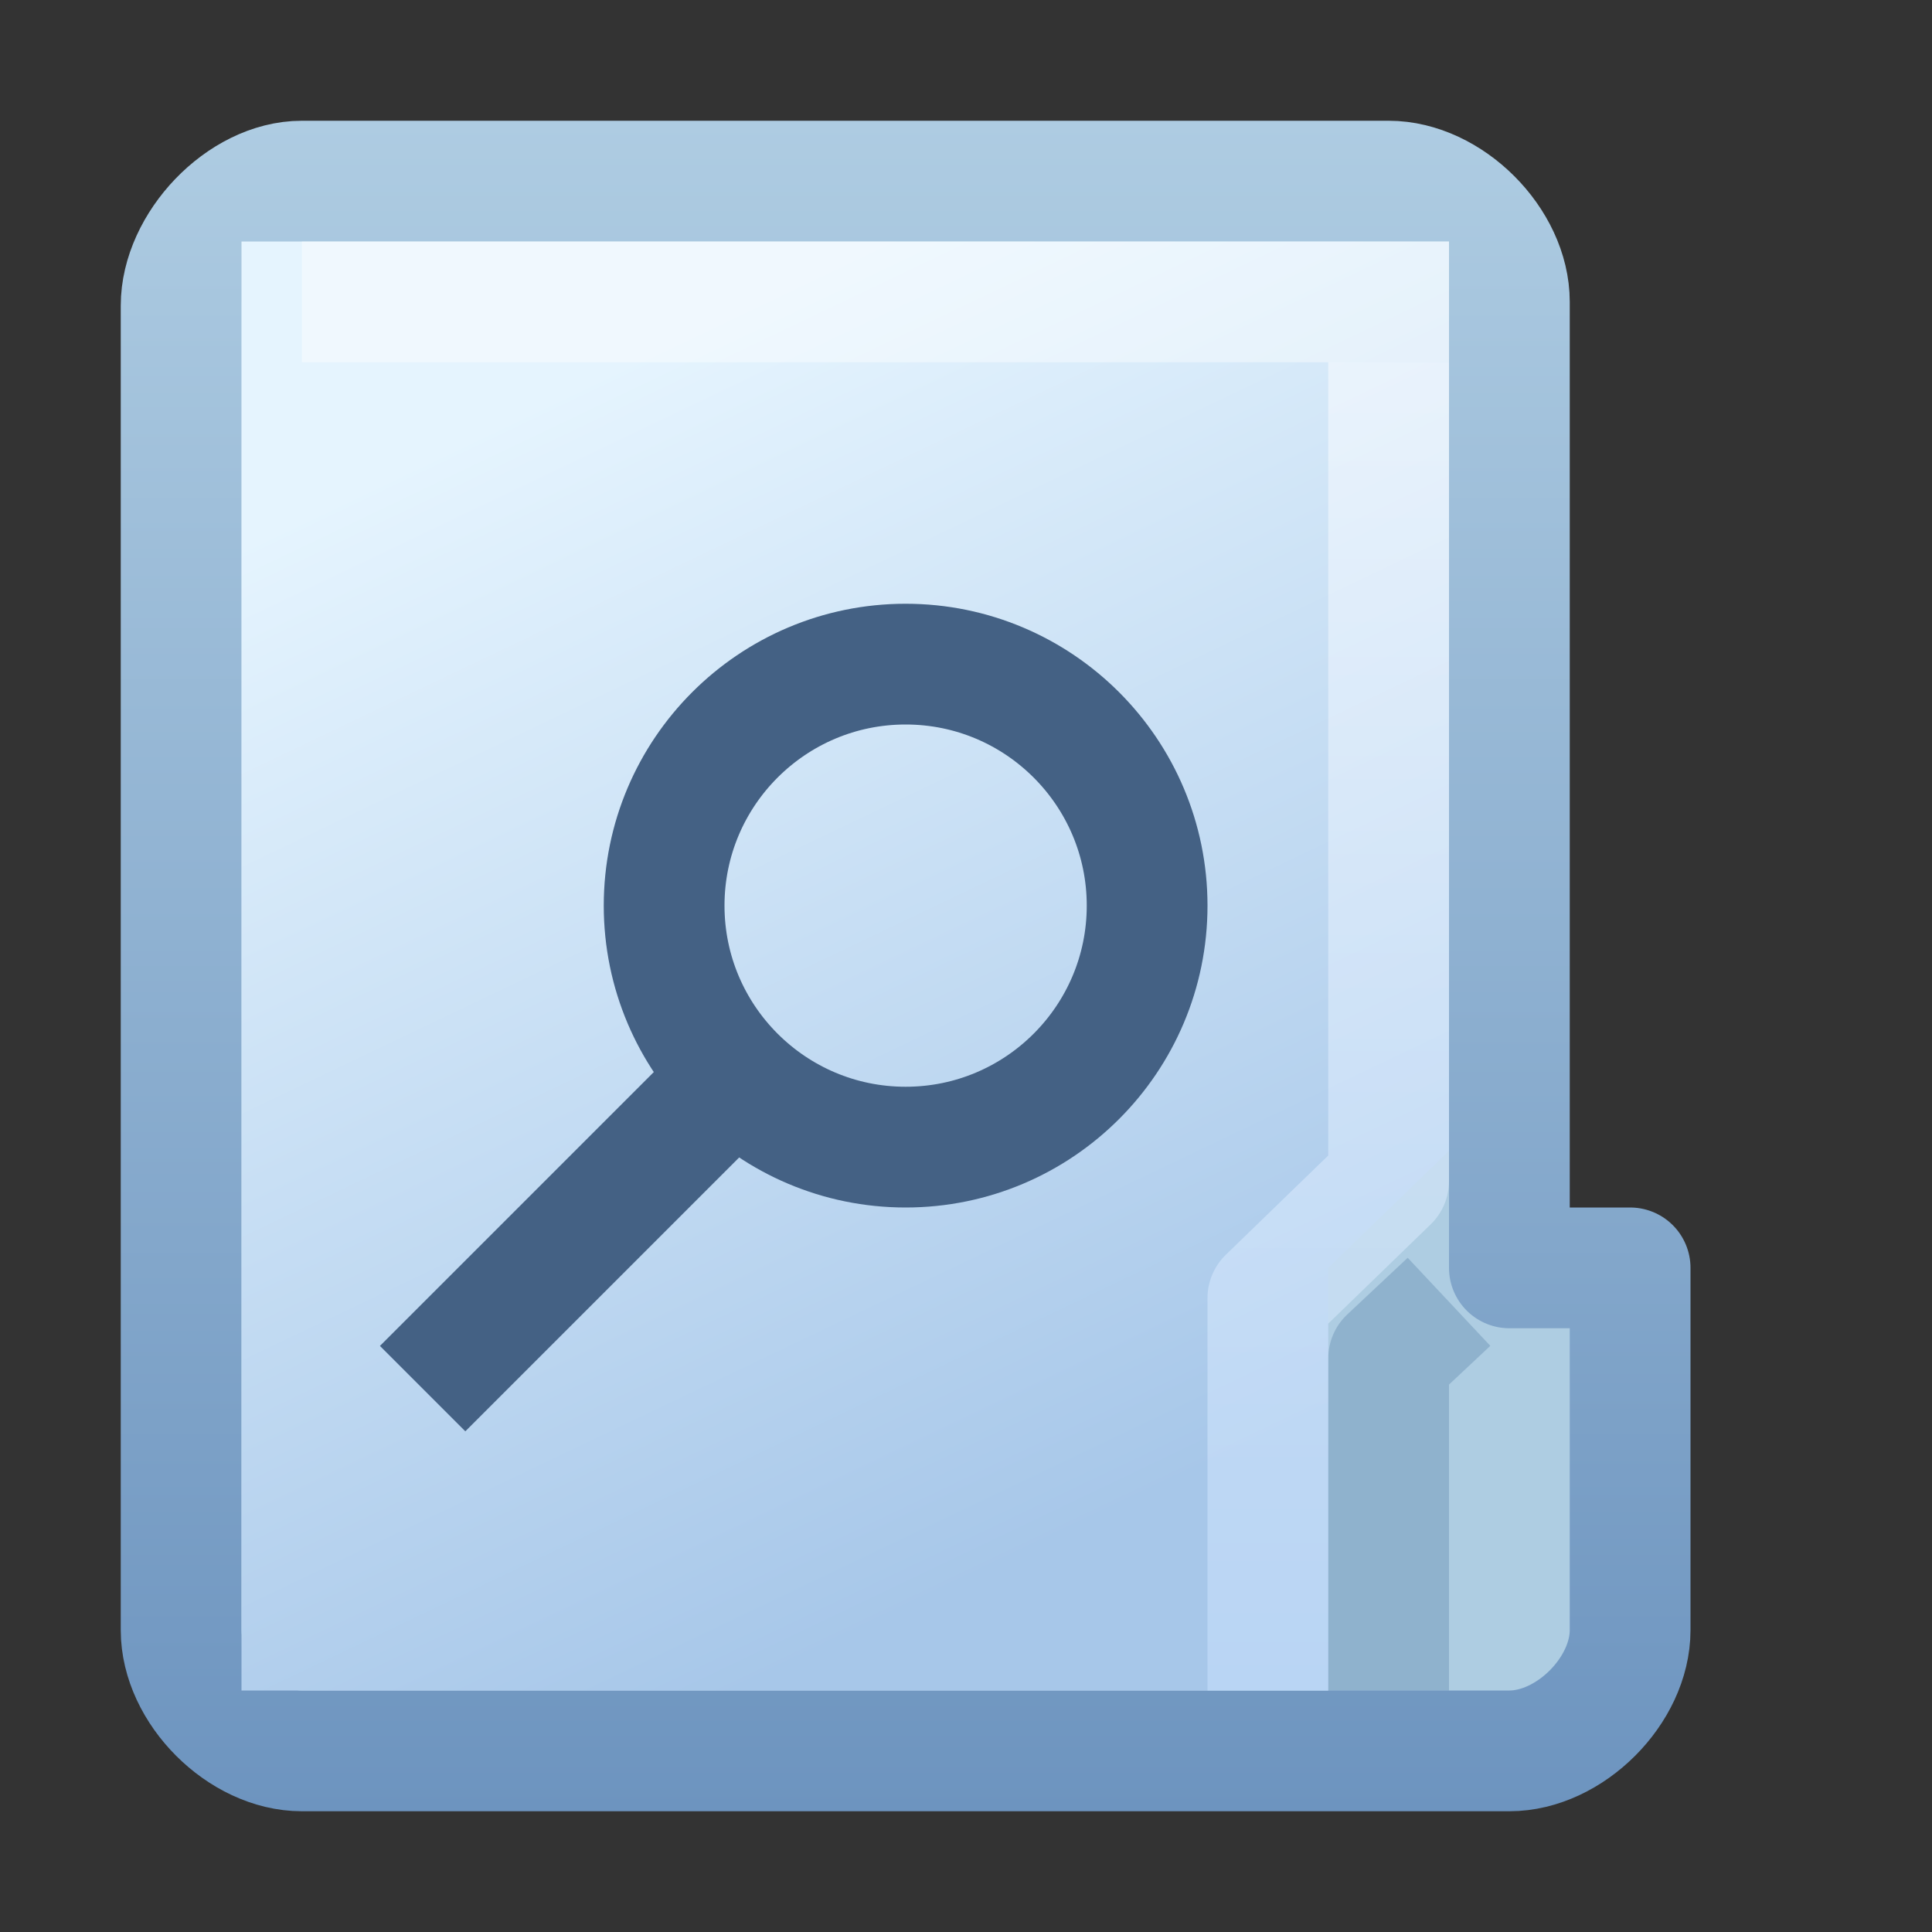 <?xml version="1.0" encoding="UTF-8" standalone="no"?>
<!-- Created with Inkscape (http://www.inkscape.org/) -->
<svg
   xmlns:dc="http://purl.org/dc/elements/1.1/"
   xmlns:cc="http://creativecommons.org/ns#"
   xmlns:rdf="http://www.w3.org/1999/02/22-rdf-syntax-ns#"
   xmlns:svg="http://www.w3.org/2000/svg"
   xmlns="http://www.w3.org/2000/svg"
   xmlns:xlink="http://www.w3.org/1999/xlink"
   xmlns:sodipodi="http://sodipodi.sourceforge.net/DTD/sodipodi-0.dtd"
   xmlns:inkscape="http://www.inkscape.org/namespaces/inkscape"
   width="16"
   height="16"
   id="svg2"
   sodipodi:version="0.32"
   inkscape:version="0.46"
   version="1.0"
   sodipodi:docbase="F:\Development\Kempelton\File"
   sodipodi:docname="query.svg"
   inkscape:output_extension="org.inkscape.output.svg.inkscape"
   inkscape:export-filename="F:\Development\Kempelton\File\query.png"
   inkscape:export-xdpi="90"
   inkscape:export-ydpi="90">
  <rect width="100%" height="100%" fill="#333333" stroke="none"/>
  <defs
     id="defs4">
    <linearGradient
       inkscape:collect="always"
       id="linearGradient3168">
      <stop
         style="stop-color:#ffffff;stop-opacity:1;"
         offset="0"
         id="stop3170" />
      <stop
         style="stop-color:#cce4ff;stop-opacity:1"
         offset="1"
         id="stop3172" />
    </linearGradient>
    <linearGradient
       id="linearGradient3144">
      <stop
         style="stop-color:#6d94bf;stop-opacity:1"
         offset="0"
         id="stop3146" />
      <stop
         style="stop-color:#aecce2;stop-opacity:1"
         offset="1"
         id="stop3148" />
    </linearGradient>
    <linearGradient
       id="linearGradient3175">
      <stop
         style="stop-color:#e5f4fe;stop-opacity:1;"
         offset="0"
         id="stop3154" />
      <stop
         style="stop-color:#a7c7e9;stop-opacity:1"
         offset="1"
         id="stop3179" />
    </linearGradient>
    <linearGradient
       inkscape:collect="always"
       xlink:href="#linearGradient3175"
       id="linearGradient3181"
       x1="1"
       y1="5.5"
       x2="5.469"
       y2="14.859"
       gradientUnits="userSpaceOnUse"
       gradientTransform="translate(1,-1)" />
    <linearGradient
       inkscape:collect="always"
       xlink:href="#linearGradient3144"
       id="linearGradient3150"
       x1="6.5"
       y1="16"
       x2="6.5"
       y2="2"
       gradientUnits="userSpaceOnUse"
       gradientTransform="translate(1,-1)" />
    <linearGradient
       inkscape:collect="always"
       xlink:href="#linearGradient3168"
       id="linearGradient3174"
       x1="9.5"
       y1="3"
       x2="9.5"
       y2="14"
       gradientUnits="userSpaceOnUse" />
  </defs>
  <sodipodi:namedview
     id="base"
     pagecolor="#ffffff"
     bordercolor="#666666"
     borderopacity="1.0"
     gridtolerance="10000"
     guidetolerance="10"
     objecttolerance="10"
     inkscape:pageopacity="0.0"
     inkscape:pageshadow="2"
     inkscape:zoom="29.090909"
     inkscape:cx="7.8171874"
     inkscape:cy="7.3554857"
     inkscape:document-units="px"
     inkscape:current-layer="layer1"
     width="16px"
     height="16px"
     showgrid="true"
     inkscape:grid-points="true"
     inkscape:window-width="879"
     inkscape:window-height="986"
     inkscape:window-x="1205"
     inkscape:window-y="343">
    <inkscape:grid
       id="GridFromPre046Settings"
       type="xygrid"
       originx="0px"
       originy="0px"
       spacingx="0.5px"
       spacingy="0.5px"
       color="#0000ff"
       empcolor="#0000ff"
       opacity="0.2"
       empopacity="0.4"
       empspacing="4" />
  </sodipodi:namedview>
  <g
     inkscape:label="Layer 1"
     inkscape:groupmode="layer"
     id="layer1">
    <path
       style="fill:#aecde2;fill-opacity:1;fill-rule:evenodd;stroke:url(#linearGradient3150);stroke-width:1px;stroke-linecap:butt;stroke-linejoin:round;stroke-opacity:1"
       d="M 1.5,2.531 L 1.5,13.5 C 1.5,14 2,14.5 2.5,14.5 L 12.5,14.5 C 13,14.5 13.5,14 13.5,13.5 L 13.5,10.5 L 12.5,10.5 L 12.5,2.5 C 12.5,2 12,1.5 11.5,1.5 L 2.5,1.5 C 2,1.5 1.5,2.031 1.5,2.531 z"
       id="path2174"
       sodipodi:nodetypes="ccccccccccc" />
    <path
       style="fill:url(#linearGradient3181);fill-opacity:1;fill-rule:evenodd;stroke:none;stroke-width:1px;stroke-linecap:butt;stroke-linejoin:round;stroke-opacity:1"
       d="M 2,2 L 2,14 L 11,14 L 11,10.5 L 12,9.531 L 12,2 L 2,2 z"
       id="path3165"
       sodipodi:nodetypes="ccccccc"
       inkscape:export-filename="F:\Development\Kempelton\Firefox\chrome\global\icons\path3165.png"
       inkscape:export-xdpi="90"
       inkscape:export-ydpi="90" />
    <path
       sodipodi:nodetypes="ccc"
       id="path3147"
       d="M 11.5,14 L 11.5,11.25 L 12,10.781"
       style="opacity:0.25;fill:none;fill-opacity:1;fill-rule:evenodd;stroke:#356193;stroke-width:1px;stroke-linecap:butt;stroke-linejoin:round;stroke-opacity:1" />
    <path
       id="path3171"
       style="opacity:1;fill:none;fill-opacity:1;fill-rule:evenodd;stroke:#446184;stroke-width:1;stroke-linecap:butt;stroke-linejoin:miter;stroke-miterlimit:4;stroke-dashoffset:0;stroke-opacity:1;marker:none;marker-start:none;marker-mid:none;marker-end:none;visibility:visible;display:inline;overflow:visible;enable-background:accumulate;stroke-dasharray:none"
       d="M 9.5,7.5 C 9.5,8.604 8.604,9.5 7.5,9.5 C 6.396,9.5 5.5,8.604 5.5,7.5 C 5.5,6.396 6.396,5.5 7.5,5.5 C 8.604,5.5 9.5,6.396 9.5,7.5 z M 6,9 L 3.5,11.5"
       sodipodi:nodetypes="csssccc" />
    <path
       style="fill:none;fill-rule:evenodd;stroke:#ffffff;stroke-width:1px;stroke-linecap:butt;stroke-linejoin:miter;stroke-opacity:0.41"
       d="M 2.5,2.5 L 12,2.5"
       id="path3174"
       sodipodi:nodetypes="cc" />
    <path
       style="opacity:0.5;fill:none;fill-opacity:1;fill-rule:evenodd;stroke:url(#linearGradient3174);stroke-width:1px;stroke-linecap:butt;stroke-linejoin:round;stroke-opacity:1"
       d="M 10.5,14 L 10.5,10.75 L 11.5,9.781 L 11.5,3"
       id="path2396"
       sodipodi:nodetypes="cccc" />
  </g>
</svg>
